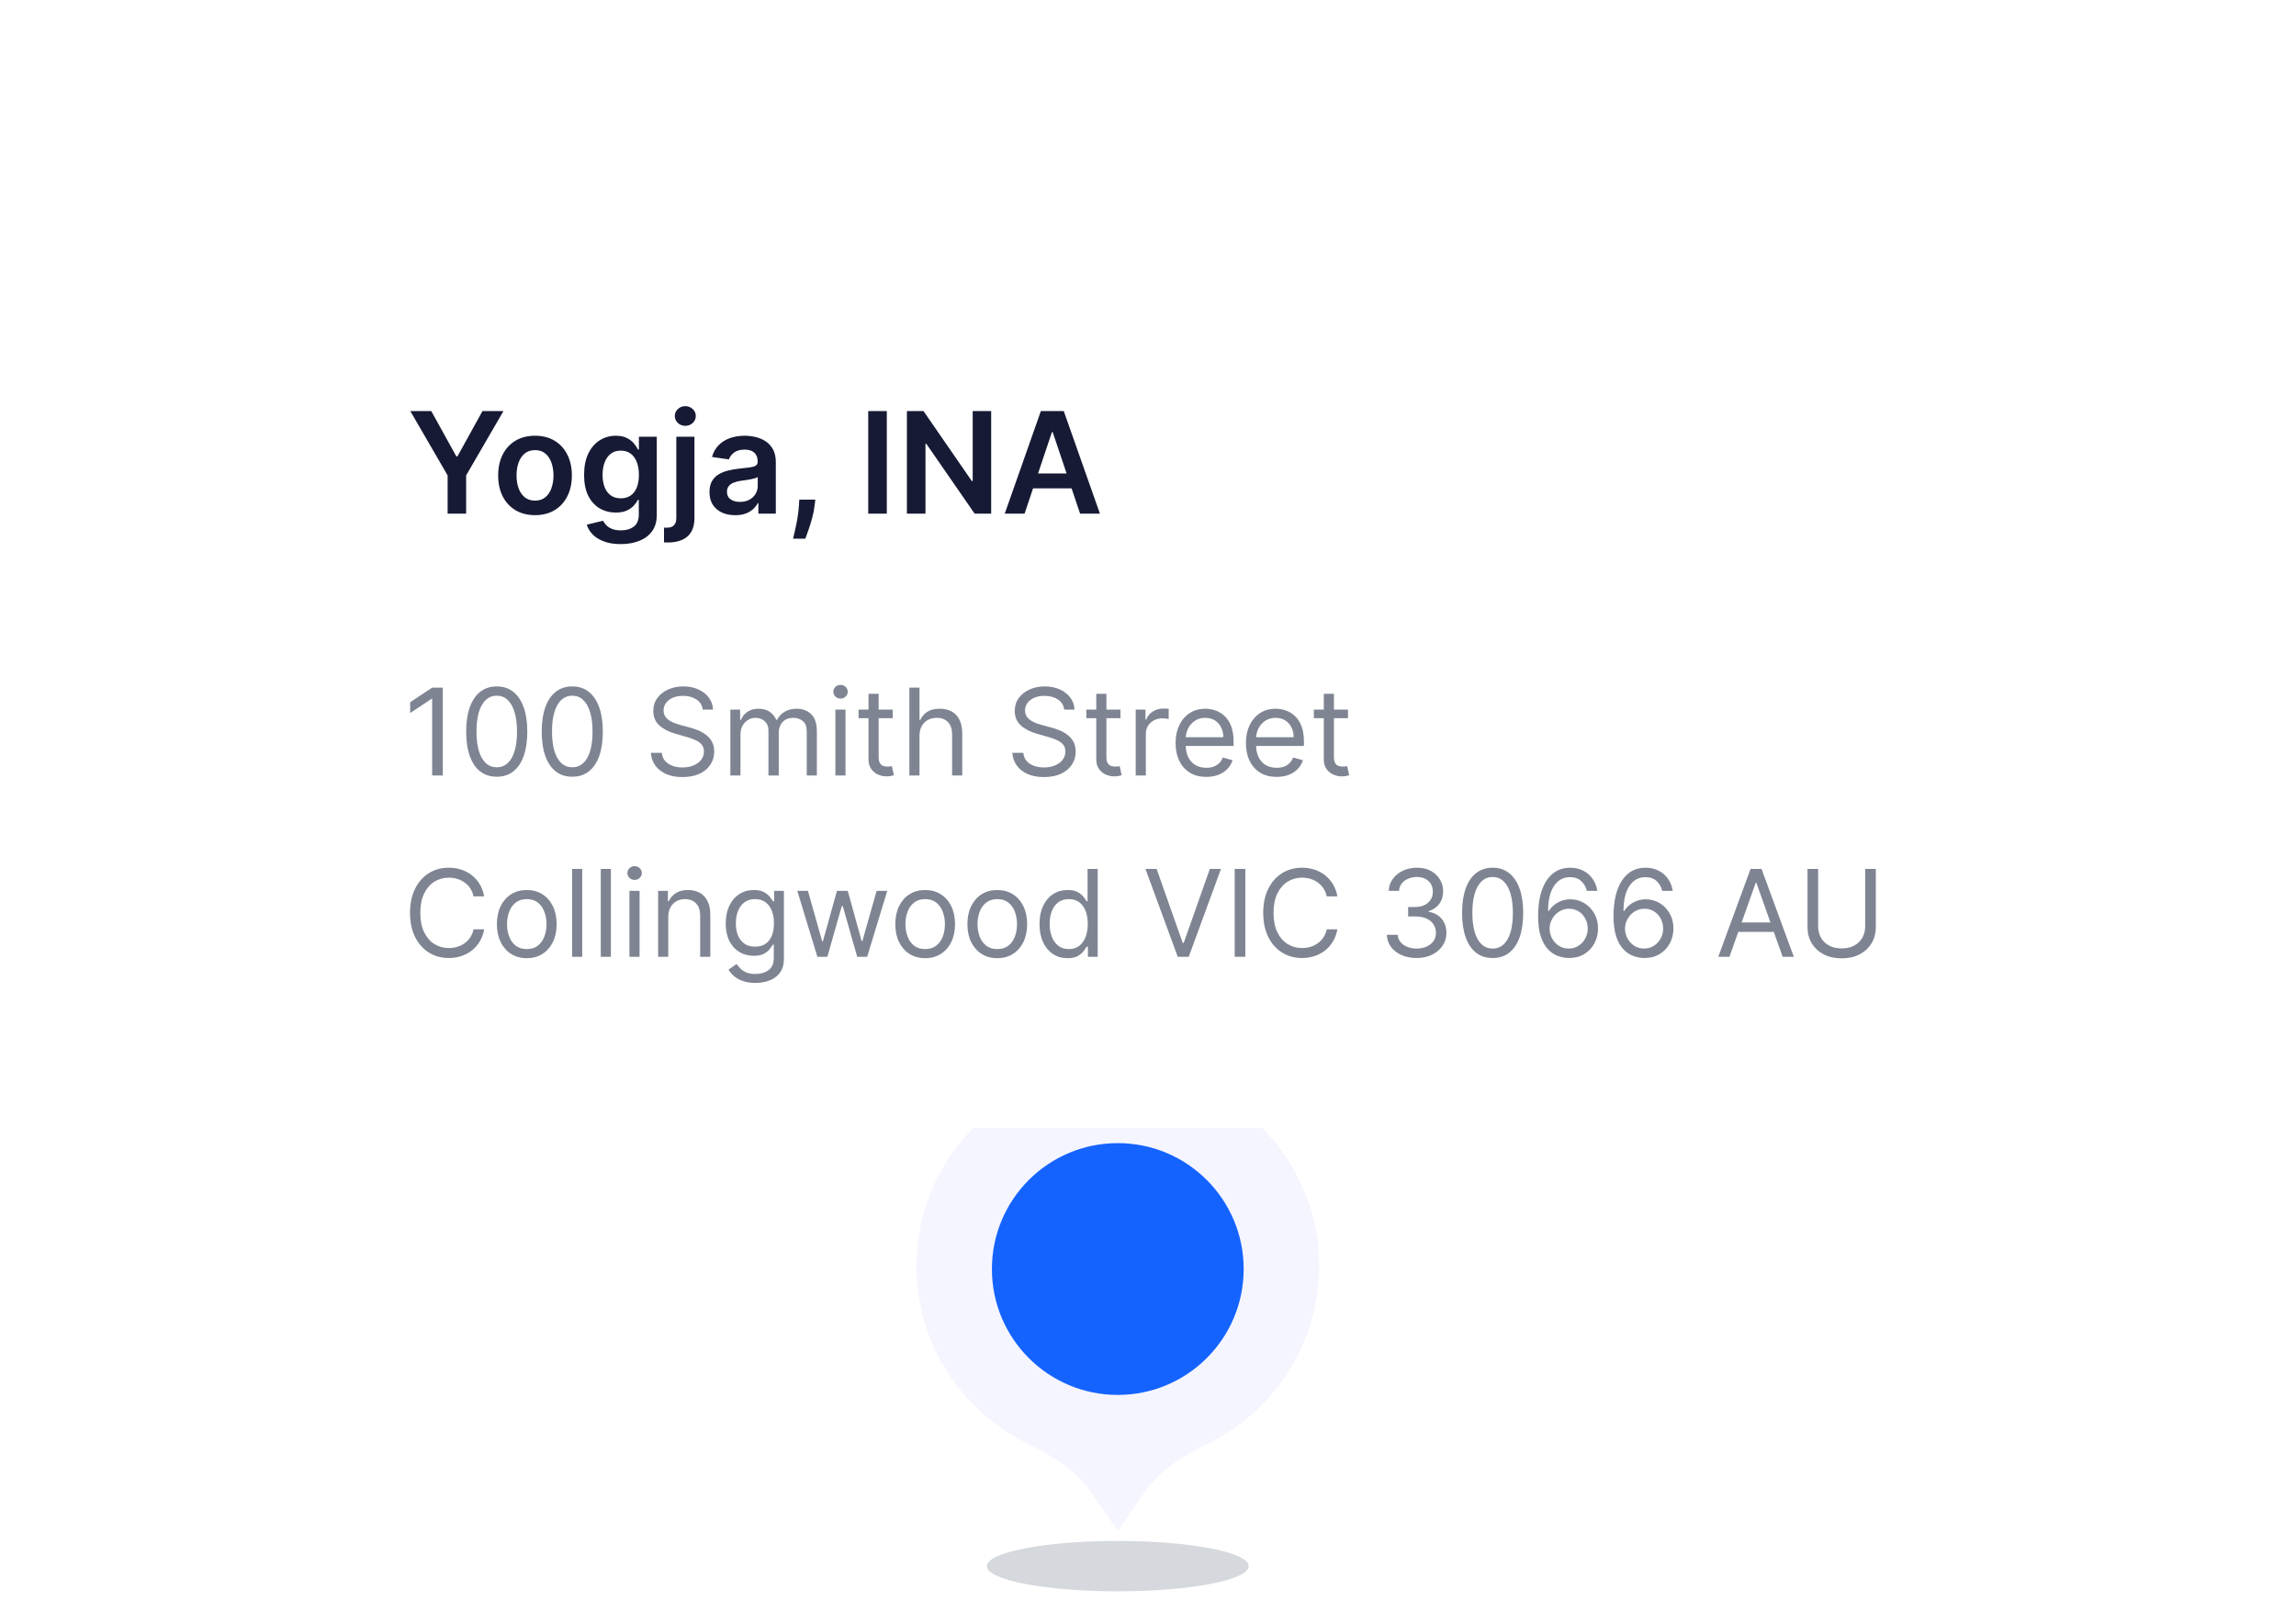 <svg width="228" height="159" viewBox="0 0 228 159" fill="none" xmlns="http://www.w3.org/2000/svg">
<ellipse cx="111" cy="155.5" rx="13" ry="2.5" fill="#2D3C52" fill-opacity="0.2"/>
<path d="M113.645 148.19C115.158 146.01 117.464 144.561 119.85 143.399C126.456 140.18 131 133.47 131 125.714C131 114.826 122.046 106 111 106C99.954 106 91 114.826 91 125.714C91 133.47 95.544 140.18 102.15 143.399C104.536 144.561 106.842 146.01 108.355 148.19L111 152L113.645 148.19Z" fill="#F5F5FF"/>
<circle cx="111" cy="126" r="12.5" fill="#1463FF"/>
<g filter="url(#filter0_d_2245_266)">
<rect x="24" y="8" width="180" height="88" rx="8" fill="white" shape-rendering="crispEdges"/>
<path d="M40.746 24.818H42.829L45.32 29.322H45.419L47.91 24.818H49.993L46.289 31.202V35H44.45V31.202L40.746 24.818ZM53.129 35.149C52.383 35.149 51.737 34.985 51.19 34.657C50.643 34.329 50.219 33.87 49.917 33.28C49.619 32.69 49.47 32.001 49.47 31.212C49.47 30.423 49.619 29.732 49.917 29.139C50.219 28.545 50.643 28.084 51.19 27.756C51.737 27.428 52.383 27.264 53.129 27.264C53.874 27.264 54.521 27.428 55.068 27.756C55.614 28.084 56.037 28.545 56.335 29.139C56.637 29.732 56.788 30.423 56.788 31.212C56.788 32.001 56.637 32.69 56.335 33.28C56.037 33.87 55.614 34.329 55.068 34.657C54.521 34.985 53.874 35.149 53.129 35.149ZM53.139 33.707C53.543 33.707 53.881 33.596 54.153 33.374C54.425 33.149 54.627 32.847 54.759 32.469C54.895 32.092 54.963 31.671 54.963 31.207C54.963 30.739 54.895 30.317 54.759 29.939C54.627 29.558 54.425 29.255 54.153 29.029C53.881 28.804 53.543 28.691 53.139 28.691C52.724 28.691 52.38 28.804 52.105 29.029C51.833 29.255 51.629 29.558 51.493 29.939C51.361 30.317 51.294 30.739 51.294 31.207C51.294 31.671 51.361 32.092 51.493 32.469C51.629 32.847 51.833 33.149 52.105 33.374C52.38 33.596 52.724 33.707 53.139 33.707ZM61.636 38.023C60.99 38.023 60.435 37.935 59.971 37.759C59.507 37.587 59.134 37.355 58.852 37.063C58.571 36.772 58.375 36.448 58.266 36.094L59.886 35.701C59.959 35.85 60.065 35.998 60.205 36.144C60.344 36.293 60.531 36.415 60.766 36.511C61.005 36.611 61.305 36.66 61.666 36.66C62.177 36.66 62.599 36.536 62.934 36.288C63.269 36.042 63.436 35.638 63.436 35.075V33.628H63.347C63.254 33.813 63.118 34.004 62.939 34.2C62.763 34.395 62.53 34.559 62.238 34.692C61.95 34.824 61.587 34.891 61.149 34.891C60.562 34.891 60.031 34.753 59.553 34.478C59.079 34.2 58.702 33.785 58.42 33.235C58.141 32.682 58.002 31.989 58.002 31.157C58.002 30.318 58.141 29.611 58.42 29.034C58.702 28.454 59.081 28.015 59.558 27.717C60.035 27.415 60.568 27.264 61.154 27.264C61.602 27.264 61.969 27.34 62.258 27.493C62.55 27.642 62.782 27.823 62.954 28.035C63.126 28.244 63.257 28.441 63.347 28.626H63.446V27.364H65.221V35.124C65.221 35.777 65.065 36.318 64.754 36.745C64.442 37.173 64.016 37.492 63.476 37.705C62.936 37.917 62.322 38.023 61.636 38.023ZM61.651 33.479C62.032 33.479 62.357 33.386 62.626 33.2C62.894 33.015 63.098 32.748 63.237 32.4C63.376 32.052 63.446 31.634 63.446 31.147C63.446 30.666 63.376 30.245 63.237 29.884C63.101 29.523 62.899 29.243 62.631 29.044C62.365 28.842 62.039 28.741 61.651 28.741C61.25 28.741 60.916 28.845 60.647 29.054C60.379 29.263 60.176 29.549 60.041 29.914C59.905 30.275 59.837 30.686 59.837 31.147C59.837 31.614 59.905 32.024 60.041 32.375C60.18 32.723 60.383 32.995 60.652 33.19C60.924 33.383 61.257 33.479 61.651 33.479ZM67.161 27.364H68.961V35.438C68.961 35.988 68.856 36.442 68.647 36.8C68.439 37.158 68.137 37.425 67.743 37.6C67.348 37.776 66.869 37.864 66.306 37.864C66.24 37.864 66.178 37.862 66.122 37.859C66.066 37.859 66.004 37.857 65.938 37.854V36.387C65.988 36.39 66.032 36.392 66.072 36.392C66.112 36.395 66.153 36.397 66.197 36.397C66.541 36.397 66.788 36.312 66.937 36.144C67.087 35.978 67.161 35.734 67.161 35.413V27.364ZM68.056 26.28C67.768 26.28 67.521 26.185 67.315 25.996C67.113 25.804 67.012 25.574 67.012 25.305C67.012 25.034 67.113 24.803 67.315 24.614C67.521 24.422 67.768 24.326 68.056 24.326C68.341 24.326 68.585 24.422 68.787 24.614C68.992 24.803 69.095 25.034 69.095 25.305C69.095 25.574 68.992 25.804 68.787 25.996C68.585 26.185 68.341 26.28 68.056 26.28ZM73.009 35.154C72.525 35.154 72.089 35.068 71.701 34.896C71.317 34.72 71.012 34.461 70.787 34.12C70.564 33.779 70.454 33.358 70.454 32.857C70.454 32.426 70.533 32.07 70.692 31.788C70.851 31.507 71.068 31.281 71.343 31.112C71.618 30.943 71.928 30.816 72.273 30.729C72.621 30.64 72.981 30.575 73.352 30.535C73.799 30.489 74.162 30.448 74.441 30.411C74.719 30.371 74.921 30.312 75.047 30.232C75.177 30.149 75.241 30.022 75.241 29.849V29.82C75.241 29.445 75.13 29.155 74.908 28.95C74.686 28.744 74.366 28.641 73.948 28.641C73.508 28.641 73.158 28.738 72.9 28.93C72.644 29.122 72.472 29.349 72.382 29.611L70.702 29.372C70.835 28.908 71.053 28.52 71.358 28.209C71.663 27.894 72.036 27.659 72.477 27.503C72.918 27.344 73.405 27.264 73.939 27.264C74.306 27.264 74.673 27.307 75.037 27.393C75.402 27.48 75.735 27.622 76.037 27.821C76.338 28.017 76.58 28.283 76.762 28.621C76.948 28.959 77.041 29.382 77.041 29.889V35H75.311V33.951H75.251C75.142 34.163 74.988 34.362 74.789 34.548C74.593 34.73 74.346 34.877 74.048 34.99C73.753 35.099 73.407 35.154 73.009 35.154ZM73.476 33.832C73.838 33.832 74.151 33.76 74.416 33.618C74.681 33.472 74.885 33.28 75.027 33.041C75.173 32.803 75.246 32.542 75.246 32.261V31.361C75.19 31.407 75.094 31.45 74.958 31.49C74.825 31.53 74.676 31.565 74.51 31.595C74.345 31.624 74.18 31.651 74.018 31.674C73.856 31.697 73.715 31.717 73.596 31.734C73.327 31.77 73.087 31.83 72.875 31.913C72.662 31.995 72.495 32.111 72.373 32.261C72.25 32.407 72.189 32.595 72.189 32.827C72.189 33.159 72.309 33.409 72.552 33.578C72.793 33.747 73.102 33.832 73.476 33.832ZM80.963 33.608L80.899 34.155C80.852 34.572 80.769 34.997 80.65 35.428C80.534 35.862 80.412 36.261 80.282 36.626C80.153 36.99 80.049 37.277 79.969 37.486H78.756C78.802 37.284 78.865 37.008 78.945 36.66C79.028 36.312 79.107 35.921 79.184 35.487C79.26 35.053 79.311 34.612 79.338 34.165L79.373 33.608H80.963ZM88.062 24.818V35H86.217V24.818H88.062ZM98.426 24.818V35H96.785L91.988 28.065H91.903V35H90.059V24.818H91.71L96.502 31.759H96.592V24.818H98.426ZM101.743 35H99.775L103.359 24.818H105.636L109.226 35H107.257L104.537 26.906H104.458L101.743 35ZM101.808 31.008H107.177V32.489H101.808V31.008Z" fill="#161A34"/>
<path d="M43.972 52.273V61H42.915V53.381H42.864L40.733 54.795V53.722L42.915 52.273H43.972ZM49.328 61.119C48.686 61.119 48.139 60.945 47.688 60.595C47.236 60.243 46.891 59.733 46.652 59.065C46.413 58.395 46.294 57.585 46.294 56.636C46.294 55.693 46.413 54.888 46.652 54.22C46.894 53.55 47.24 53.038 47.692 52.686C48.146 52.331 48.692 52.153 49.328 52.153C49.965 52.153 50.508 52.331 50.96 52.686C51.415 53.038 51.761 53.55 52 54.22C52.242 54.888 52.362 55.693 52.362 56.636C52.362 57.585 52.243 58.395 52.004 59.065C51.766 59.733 51.42 60.243 50.969 60.595C50.517 60.945 49.97 61.119 49.328 61.119ZM49.328 60.182C49.965 60.182 50.459 59.875 50.811 59.261C51.163 58.648 51.34 57.773 51.34 56.636C51.34 55.881 51.258 55.237 51.097 54.706C50.938 54.175 50.707 53.77 50.406 53.492C50.108 53.213 49.749 53.074 49.328 53.074C48.697 53.074 48.205 53.385 47.849 54.007C47.494 54.626 47.317 55.503 47.317 56.636C47.317 57.392 47.396 58.034 47.555 58.562C47.715 59.091 47.943 59.493 48.242 59.769C48.543 60.044 48.905 60.182 49.328 60.182ZM56.828 61.119C56.186 61.119 55.639 60.945 55.188 60.595C54.736 60.243 54.391 59.733 54.152 59.065C53.913 58.395 53.794 57.585 53.794 56.636C53.794 55.693 53.913 54.888 54.152 54.22C54.394 53.55 54.74 53.038 55.192 52.686C55.646 52.331 56.192 52.153 56.828 52.153C57.465 52.153 58.008 52.331 58.46 52.686C58.915 53.038 59.261 53.55 59.5 54.22C59.742 54.888 59.862 55.693 59.862 56.636C59.862 57.585 59.743 58.395 59.504 59.065C59.266 59.733 58.92 60.243 58.469 60.595C58.017 60.945 57.47 61.119 56.828 61.119ZM56.828 60.182C57.465 60.182 57.959 59.875 58.311 59.261C58.663 58.648 58.84 57.773 58.84 56.636C58.84 55.881 58.758 55.237 58.597 54.706C58.438 54.175 58.207 53.77 57.906 53.492C57.608 53.213 57.249 53.074 56.828 53.074C56.197 53.074 55.705 53.385 55.349 54.007C54.994 54.626 54.817 55.503 54.817 56.636C54.817 57.392 54.896 58.034 55.055 58.562C55.215 59.091 55.443 59.493 55.742 59.769C56.043 60.044 56.405 60.182 56.828 60.182ZM69.783 54.455C69.731 54.023 69.524 53.688 69.16 53.449C68.797 53.21 68.351 53.091 67.822 53.091C67.436 53.091 67.098 53.153 66.808 53.278C66.521 53.403 66.297 53.575 66.135 53.794C65.976 54.013 65.896 54.261 65.896 54.54C65.896 54.773 65.952 54.973 66.062 55.141C66.176 55.305 66.321 55.443 66.497 55.554C66.673 55.662 66.858 55.751 67.051 55.822C67.244 55.891 67.422 55.946 67.584 55.989L68.47 56.227C68.697 56.287 68.95 56.369 69.229 56.474C69.51 56.58 69.778 56.723 70.034 56.905C70.293 57.084 70.506 57.314 70.673 57.595C70.841 57.876 70.925 58.222 70.925 58.631C70.925 59.102 70.801 59.528 70.554 59.909C70.31 60.29 69.952 60.592 69.48 60.817C69.011 61.041 68.442 61.153 67.771 61.153C67.146 61.153 66.605 61.053 66.148 60.851C65.693 60.649 65.335 60.368 65.074 60.007C64.815 59.646 64.669 59.227 64.635 58.75H65.726C65.754 59.08 65.865 59.352 66.058 59.568C66.254 59.781 66.501 59.94 66.8 60.045C67.101 60.148 67.425 60.199 67.771 60.199C68.175 60.199 68.537 60.133 68.858 60.003C69.179 59.869 69.433 59.685 69.621 59.449C69.808 59.21 69.902 58.932 69.902 58.614C69.902 58.324 69.821 58.088 69.659 57.906C69.497 57.724 69.284 57.577 69.02 57.463C68.756 57.349 68.47 57.25 68.163 57.165L67.09 56.858C66.408 56.662 65.868 56.382 65.47 56.019C65.072 55.655 64.874 55.179 64.874 54.591C64.874 54.102 65.006 53.676 65.27 53.312C65.537 52.946 65.895 52.662 66.344 52.46C66.796 52.256 67.3 52.153 67.856 52.153C68.419 52.153 68.919 52.254 69.356 52.456C69.794 52.655 70.141 52.928 70.396 53.274C70.655 53.621 70.791 54.014 70.805 54.455H69.783ZM72.526 61V54.455H73.498V55.477H73.583C73.719 55.128 73.939 54.856 74.243 54.663C74.547 54.467 74.912 54.369 75.338 54.369C75.77 54.369 76.13 54.467 76.416 54.663C76.706 54.856 76.932 55.128 77.094 55.477H77.162C77.33 55.139 77.581 54.871 77.916 54.672C78.252 54.47 78.654 54.369 79.123 54.369C79.708 54.369 80.186 54.553 80.559 54.919C80.931 55.283 81.117 55.849 81.117 56.619V61H80.111V56.619C80.111 56.136 79.979 55.791 79.715 55.584C79.451 55.376 79.14 55.273 78.782 55.273C78.321 55.273 77.965 55.412 77.712 55.69C77.459 55.966 77.333 56.315 77.333 56.739V61H76.31V56.517C76.31 56.145 76.189 55.845 75.948 55.618C75.706 55.388 75.395 55.273 75.015 55.273C74.753 55.273 74.509 55.342 74.282 55.481C74.057 55.621 73.875 55.814 73.736 56.061C73.6 56.305 73.532 56.588 73.532 56.909V61H72.526ZM82.956 61V54.455H83.961V61H82.956ZM83.467 53.364C83.271 53.364 83.102 53.297 82.96 53.163C82.821 53.03 82.751 52.869 82.751 52.682C82.751 52.494 82.821 52.334 82.96 52.2C83.102 52.067 83.271 52 83.467 52C83.663 52 83.831 52.067 83.97 52.2C84.112 52.334 84.183 52.494 84.183 52.682C84.183 52.869 84.112 53.03 83.97 53.163C83.831 53.297 83.663 53.364 83.467 53.364ZM88.65 54.455V55.307H85.258V54.455H88.65ZM86.246 52.886H87.252V59.125C87.252 59.409 87.293 59.622 87.376 59.764C87.461 59.903 87.569 59.997 87.7 60.045C87.833 60.091 87.974 60.114 88.121 60.114C88.232 60.114 88.323 60.108 88.394 60.097C88.465 60.082 88.522 60.071 88.565 60.062L88.769 60.966C88.701 60.992 88.606 61.017 88.484 61.043C88.362 61.071 88.207 61.085 88.019 61.085C87.735 61.085 87.457 61.024 87.184 60.902C86.914 60.78 86.69 60.594 86.511 60.344C86.335 60.094 86.246 59.778 86.246 59.398V52.886ZM91.309 57.062V61H90.303V52.273H91.309V55.477H91.394C91.548 55.139 91.778 54.871 92.085 54.672C92.394 54.47 92.806 54.369 93.32 54.369C93.766 54.369 94.157 54.459 94.492 54.638C94.827 54.814 95.087 55.085 95.272 55.452C95.46 55.815 95.553 56.278 95.553 56.841V61H94.548V56.909C94.548 56.389 94.413 55.987 94.143 55.703C93.876 55.416 93.505 55.273 93.031 55.273C92.701 55.273 92.406 55.342 92.144 55.481C91.886 55.621 91.681 55.824 91.531 56.091C91.383 56.358 91.309 56.682 91.309 57.062ZM105.677 54.455C105.626 54.023 105.419 53.688 105.055 53.449C104.691 53.21 104.245 53.091 103.717 53.091C103.331 53.091 102.993 53.153 102.703 53.278C102.416 53.403 102.191 53.575 102.029 53.794C101.87 54.013 101.791 54.261 101.791 54.54C101.791 54.773 101.846 54.973 101.957 55.141C102.071 55.305 102.216 55.443 102.392 55.554C102.568 55.662 102.752 55.751 102.946 55.822C103.139 55.891 103.316 55.946 103.478 55.989L104.365 56.227C104.592 56.287 104.845 56.369 105.123 56.474C105.404 56.58 105.673 56.723 105.929 56.905C106.187 57.084 106.4 57.314 106.568 57.595C106.735 57.876 106.819 58.222 106.819 58.631C106.819 59.102 106.696 59.528 106.449 59.909C106.204 60.29 105.846 60.592 105.375 60.817C104.906 61.041 104.336 61.153 103.666 61.153C103.041 61.153 102.5 61.053 102.042 60.851C101.588 60.649 101.23 60.368 100.968 60.007C100.71 59.646 100.564 59.227 100.529 58.75H101.62C101.649 59.08 101.76 59.352 101.953 59.568C102.149 59.781 102.396 59.94 102.694 60.045C102.995 60.148 103.319 60.199 103.666 60.199C104.069 60.199 104.431 60.133 104.752 60.003C105.074 59.869 105.328 59.685 105.515 59.449C105.703 59.21 105.797 58.932 105.797 58.614C105.797 58.324 105.716 58.088 105.554 57.906C105.392 57.724 105.179 57.577 104.914 57.463C104.65 57.349 104.365 57.25 104.058 57.165L102.984 56.858C102.302 56.662 101.762 56.382 101.365 56.019C100.967 55.655 100.768 55.179 100.768 54.591C100.768 54.102 100.9 53.676 101.164 53.312C101.431 52.946 101.789 52.662 102.238 52.46C102.69 52.256 103.194 52.153 103.751 52.153C104.314 52.153 104.814 52.254 105.251 52.456C105.689 52.655 106.035 52.928 106.291 53.274C106.549 53.621 106.686 54.014 106.7 54.455H105.677ZM111.267 54.455V55.307H107.875V54.455H111.267ZM108.864 52.886H109.869V59.125C109.869 59.409 109.911 59.622 109.993 59.764C110.078 59.903 110.186 59.997 110.317 60.045C110.45 60.091 110.591 60.114 110.739 60.114C110.849 60.114 110.94 60.108 111.011 60.097C111.082 60.082 111.139 60.071 111.182 60.062L111.386 60.966C111.318 60.992 111.223 61.017 111.101 61.043C110.979 61.071 110.824 61.085 110.636 61.085C110.352 61.085 110.074 61.024 109.801 60.902C109.531 60.78 109.307 60.594 109.128 60.344C108.952 60.094 108.864 59.778 108.864 59.398V52.886ZM112.78 61V54.455H113.751V55.443H113.82C113.939 55.119 114.155 54.856 114.467 54.655C114.78 54.453 115.132 54.352 115.524 54.352C115.598 54.352 115.69 54.354 115.801 54.356C115.912 54.359 115.996 54.364 116.053 54.369V55.392C116.018 55.383 115.94 55.371 115.818 55.354C115.699 55.334 115.572 55.324 115.439 55.324C115.121 55.324 114.837 55.391 114.587 55.524C114.339 55.655 114.143 55.837 113.999 56.07C113.857 56.3 113.786 56.562 113.786 56.858V61H112.78ZM119.79 61.136C119.159 61.136 118.615 60.997 118.158 60.719C117.703 60.438 117.352 60.045 117.105 59.543C116.861 59.037 116.739 58.449 116.739 57.778C116.739 57.108 116.861 56.517 117.105 56.006C117.352 55.492 117.696 55.091 118.136 54.804C118.58 54.514 119.097 54.369 119.688 54.369C120.028 54.369 120.365 54.426 120.697 54.54C121.03 54.653 121.332 54.838 121.605 55.094C121.878 55.347 122.095 55.682 122.257 56.099C122.419 56.517 122.5 57.031 122.5 57.642V58.068H117.455V57.199H121.477C121.477 56.83 121.403 56.5 121.256 56.21C121.111 55.92 120.903 55.692 120.634 55.524C120.366 55.356 120.051 55.273 119.688 55.273C119.287 55.273 118.94 55.372 118.648 55.571C118.358 55.767 118.135 56.023 117.979 56.338C117.822 56.653 117.744 56.992 117.744 57.352V57.932C117.744 58.426 117.83 58.845 118 59.189C118.173 59.53 118.413 59.79 118.72 59.969C119.027 60.145 119.384 60.233 119.79 60.233C120.054 60.233 120.293 60.196 120.506 60.122C120.722 60.045 120.908 59.932 121.064 59.781C121.22 59.628 121.341 59.438 121.426 59.21L122.398 59.483C122.295 59.812 122.124 60.102 121.882 60.352C121.641 60.599 121.342 60.793 120.987 60.932C120.632 61.068 120.233 61.136 119.79 61.136ZM126.774 61.136C126.143 61.136 125.599 60.997 125.142 60.719C124.688 60.438 124.337 60.045 124.089 59.543C123.845 59.037 123.723 58.449 123.723 57.778C123.723 57.108 123.845 56.517 124.089 56.006C124.337 55.492 124.68 55.091 125.121 54.804C125.564 54.514 126.081 54.369 126.672 54.369C127.013 54.369 127.349 54.426 127.682 54.54C128.014 54.653 128.317 54.838 128.589 55.094C128.862 55.347 129.08 55.682 129.241 56.099C129.403 56.517 129.484 57.031 129.484 57.642V58.068H124.439V57.199H128.462C128.462 56.83 128.388 56.5 128.24 56.21C128.095 55.92 127.888 55.692 127.618 55.524C127.351 55.356 127.036 55.273 126.672 55.273C126.271 55.273 125.925 55.372 125.632 55.571C125.342 55.767 125.119 56.023 124.963 56.338C124.807 56.653 124.729 56.992 124.729 57.352V57.932C124.729 58.426 124.814 58.845 124.984 59.189C125.158 59.53 125.398 59.79 125.705 59.969C126.011 60.145 126.368 60.233 126.774 60.233C127.038 60.233 127.277 60.196 127.49 60.122C127.706 60.045 127.892 59.932 128.048 59.781C128.205 59.628 128.325 59.438 128.411 59.21L129.382 59.483C129.28 59.812 129.108 60.102 128.866 60.352C128.625 60.599 128.327 60.793 127.972 60.932C127.616 61.068 127.217 61.136 126.774 61.136ZM133.861 54.455V55.307H130.469V54.455H133.861ZM131.457 52.886H132.463V59.125C132.463 59.409 132.504 59.622 132.587 59.764C132.672 59.903 132.78 59.997 132.911 60.045C133.044 60.091 133.185 60.114 133.332 60.114C133.443 60.114 133.534 60.108 133.605 60.097C133.676 60.082 133.733 60.071 133.776 60.062L133.98 60.966C133.912 60.992 133.817 61.017 133.695 61.043C133.572 61.071 133.418 61.085 133.23 61.085C132.946 61.085 132.668 61.024 132.395 60.902C132.125 60.78 131.901 60.594 131.722 60.344C131.545 60.094 131.457 59.778 131.457 59.398V52.886ZM48.08 73H47.023C46.96 72.696 46.851 72.429 46.695 72.199C46.541 71.969 46.354 71.776 46.132 71.619C45.913 71.46 45.67 71.341 45.403 71.261C45.136 71.182 44.858 71.142 44.568 71.142C44.04 71.142 43.561 71.276 43.132 71.543C42.706 71.81 42.367 72.203 42.114 72.723C41.864 73.243 41.739 73.881 41.739 74.636C41.739 75.392 41.864 76.03 42.114 76.55C42.367 77.07 42.706 77.463 43.132 77.73C43.561 77.997 44.04 78.131 44.568 78.131C44.858 78.131 45.136 78.091 45.403 78.011C45.67 77.932 45.913 77.814 46.132 77.658C46.354 77.499 46.541 77.304 46.695 77.074C46.851 76.841 46.96 76.574 47.023 76.273H48.08C48 76.719 47.855 77.118 47.645 77.47C47.435 77.822 47.173 78.122 46.861 78.369C46.548 78.614 46.197 78.8 45.808 78.928C45.422 79.055 45.008 79.119 44.568 79.119C43.824 79.119 43.162 78.938 42.582 78.574C42.003 78.21 41.547 77.693 41.215 77.023C40.882 76.352 40.716 75.557 40.716 74.636C40.716 73.716 40.882 72.921 41.215 72.25C41.547 71.579 42.003 71.062 42.582 70.699C43.162 70.335 43.824 70.153 44.568 70.153C45.008 70.153 45.422 70.217 45.808 70.345C46.197 70.473 46.548 70.66 46.861 70.908C47.173 71.152 47.435 71.45 47.645 71.803C47.855 72.152 48 72.551 48.08 73ZM52.31 79.136C51.719 79.136 51.201 78.996 50.755 78.715C50.311 78.433 49.965 78.04 49.715 77.534C49.468 77.028 49.344 76.438 49.344 75.761C49.344 75.079 49.468 74.484 49.715 73.976C49.965 73.467 50.311 73.072 50.755 72.791C51.201 72.51 51.719 72.369 52.31 72.369C52.901 72.369 53.418 72.51 53.861 72.791C54.307 73.072 54.654 73.467 54.901 73.976C55.151 74.484 55.276 75.079 55.276 75.761C55.276 76.438 55.151 77.028 54.901 77.534C54.654 78.04 54.307 78.433 53.861 78.715C53.418 78.996 52.901 79.136 52.31 79.136ZM52.31 78.233C52.759 78.233 53.128 78.118 53.418 77.888C53.708 77.658 53.922 77.355 54.061 76.98C54.201 76.605 54.27 76.199 54.27 75.761C54.27 75.324 54.201 74.916 54.061 74.538C53.922 74.16 53.708 73.855 53.418 73.622C53.128 73.389 52.759 73.273 52.31 73.273C51.861 73.273 51.492 73.389 51.202 73.622C50.912 73.855 50.698 74.16 50.559 74.538C50.419 74.916 50.35 75.324 50.35 75.761C50.35 76.199 50.419 76.605 50.559 76.98C50.698 77.355 50.912 77.658 51.202 77.888C51.492 78.118 51.861 78.233 52.31 78.233ZM57.817 70.273V79H56.811V70.273H57.817ZM60.664 70.273V79H59.659V70.273H60.664ZM62.506 79V72.454H63.512V79H62.506ZM63.018 71.364C62.822 71.364 62.653 71.297 62.511 71.163C62.371 71.03 62.302 70.869 62.302 70.682C62.302 70.494 62.371 70.334 62.511 70.2C62.653 70.067 62.822 70 63.018 70C63.214 70 63.381 70.067 63.521 70.2C63.663 70.334 63.734 70.494 63.734 70.682C63.734 70.869 63.663 71.03 63.521 71.163C63.381 71.297 63.214 71.364 63.018 71.364ZM66.36 75.062V79H65.354V72.454H66.326V73.477H66.411C66.564 73.145 66.797 72.878 67.11 72.676C67.422 72.472 67.826 72.369 68.32 72.369C68.763 72.369 69.151 72.46 69.483 72.642C69.816 72.821 70.074 73.094 70.259 73.46C70.444 73.824 70.536 74.284 70.536 74.841V79H69.53V74.909C69.53 74.395 69.397 73.994 69.13 73.707C68.863 73.418 68.496 73.273 68.03 73.273C67.709 73.273 67.422 73.342 67.169 73.481C66.919 73.621 66.722 73.824 66.577 74.091C66.432 74.358 66.36 74.682 66.36 75.062ZM75.016 81.591C74.53 81.591 74.112 81.528 73.763 81.403C73.413 81.281 73.122 81.119 72.889 80.918C72.659 80.719 72.476 80.506 72.34 80.278L73.141 79.716C73.231 79.835 73.347 79.972 73.486 80.125C73.625 80.281 73.815 80.416 74.057 80.53C74.301 80.646 74.621 80.704 75.016 80.704C75.544 80.704 75.98 80.577 76.324 80.321C76.668 80.065 76.84 79.665 76.84 79.119V77.79H76.754C76.68 77.909 76.575 78.057 76.439 78.233C76.305 78.406 76.112 78.561 75.859 78.697C75.609 78.831 75.271 78.898 74.845 78.898C74.317 78.898 73.842 78.773 73.422 78.523C73.004 78.273 72.673 77.909 72.429 77.432C72.188 76.954 72.067 76.375 72.067 75.693C72.067 75.023 72.185 74.439 72.421 73.942C72.656 73.442 72.984 73.055 73.405 72.783C73.825 72.507 74.311 72.369 74.862 72.369C75.288 72.369 75.626 72.44 75.876 72.582C76.129 72.722 76.322 72.881 76.456 73.06C76.592 73.236 76.697 73.381 76.771 73.494H76.874V72.454H77.845V79.188C77.845 79.75 77.717 80.207 77.462 80.56C77.209 80.915 76.868 81.175 76.439 81.34C76.013 81.507 75.538 81.591 75.016 81.591ZM74.981 77.994C75.385 77.994 75.726 77.902 76.004 77.717C76.283 77.533 76.494 77.267 76.639 76.921C76.784 76.574 76.856 76.159 76.856 75.676C76.856 75.204 76.785 74.788 76.644 74.428C76.501 74.067 76.291 73.784 76.013 73.579C75.734 73.375 75.391 73.273 74.981 73.273C74.555 73.273 74.2 73.381 73.916 73.597C73.635 73.812 73.423 74.102 73.281 74.466C73.142 74.829 73.072 75.233 73.072 75.676C73.072 76.131 73.144 76.533 73.285 76.882C73.43 77.229 73.644 77.501 73.925 77.7C74.209 77.896 74.561 77.994 74.981 77.994ZM81.169 79L79.175 72.454H80.231L81.646 77.466H81.715L83.112 72.454H84.186L85.567 77.449H85.635L87.05 72.454H88.106L86.112 79H85.124L83.692 73.972H83.59L82.158 79H81.169ZM91.873 79.136C91.282 79.136 90.763 78.996 90.317 78.715C89.874 78.433 89.527 78.04 89.277 77.534C89.03 77.028 88.907 76.438 88.907 75.761C88.907 75.079 89.03 74.484 89.277 73.976C89.527 73.467 89.874 73.072 90.317 72.791C90.763 72.51 91.282 72.369 91.873 72.369C92.463 72.369 92.981 72.51 93.424 72.791C93.87 73.072 94.216 73.467 94.463 73.976C94.713 74.484 94.838 75.079 94.838 75.761C94.838 76.438 94.713 77.028 94.463 77.534C94.216 78.04 93.87 78.433 93.424 78.715C92.981 78.996 92.463 79.136 91.873 79.136ZM91.873 78.233C92.321 78.233 92.691 78.118 92.981 77.888C93.27 77.658 93.485 77.355 93.624 76.98C93.763 76.605 93.833 76.199 93.833 75.761C93.833 75.324 93.763 74.916 93.624 74.538C93.485 74.16 93.27 73.855 92.981 73.622C92.691 73.389 92.321 73.273 91.873 73.273C91.424 73.273 91.054 73.389 90.765 73.622C90.475 73.855 90.26 74.16 90.121 74.538C89.982 74.916 89.912 75.324 89.912 75.761C89.912 76.199 89.982 76.605 90.121 76.98C90.26 77.355 90.475 77.658 90.765 77.888C91.054 78.118 91.424 78.233 91.873 78.233ZM99.033 79.136C98.442 79.136 97.923 78.996 97.477 78.715C97.034 78.433 96.688 78.04 96.438 77.534C96.19 77.028 96.067 76.438 96.067 75.761C96.067 75.079 96.19 74.484 96.438 73.976C96.688 73.467 97.034 73.072 97.477 72.791C97.923 72.51 98.442 72.369 99.033 72.369C99.624 72.369 100.141 72.51 100.584 72.791C101.03 73.072 101.376 73.467 101.624 73.976C101.874 74.484 101.999 75.079 101.999 75.761C101.999 76.438 101.874 77.028 101.624 77.534C101.376 78.04 101.03 78.433 100.584 78.715C100.141 78.996 99.624 79.136 99.033 79.136ZM99.033 78.233C99.481 78.233 99.851 78.118 100.141 77.888C100.43 77.658 100.645 77.355 100.784 76.98C100.923 76.605 100.993 76.199 100.993 75.761C100.993 75.324 100.923 74.916 100.784 74.538C100.645 74.16 100.43 73.855 100.141 73.622C99.851 73.389 99.481 73.273 99.033 73.273C98.584 73.273 98.215 73.389 97.925 73.622C97.635 73.855 97.421 74.16 97.281 74.538C97.142 74.916 97.072 75.324 97.072 75.761C97.072 76.199 97.142 76.605 97.281 76.98C97.421 77.355 97.635 77.658 97.925 77.888C98.215 78.118 98.584 78.233 99.033 78.233ZM106.005 79.136C105.46 79.136 104.978 78.999 104.561 78.723C104.143 78.445 103.816 78.053 103.581 77.547C103.345 77.038 103.227 76.438 103.227 75.744C103.227 75.057 103.345 74.46 103.581 73.954C103.816 73.449 104.145 73.058 104.565 72.783C104.985 72.507 105.471 72.369 106.022 72.369C106.449 72.369 106.785 72.44 107.032 72.582C107.282 72.722 107.473 72.881 107.603 73.06C107.737 73.236 107.841 73.381 107.914 73.494H108V70.273H109.005V79H108.034V77.994H107.914C107.841 78.114 107.735 78.264 107.599 78.446C107.463 78.625 107.268 78.785 107.015 78.928C106.762 79.067 106.426 79.136 106.005 79.136ZM106.142 78.233C106.545 78.233 106.886 78.128 107.164 77.918C107.443 77.704 107.654 77.41 107.799 77.035C107.944 76.658 108.017 76.222 108.017 75.727C108.017 75.239 107.946 74.811 107.804 74.445C107.662 74.075 107.451 73.788 107.173 73.584C106.895 73.376 106.551 73.273 106.142 73.273C105.716 73.273 105.36 73.382 105.076 73.601C104.795 73.817 104.583 74.111 104.441 74.483C104.302 74.852 104.233 75.267 104.233 75.727C104.233 76.193 104.304 76.617 104.446 76.997C104.591 77.375 104.804 77.676 105.085 77.901C105.369 78.122 105.721 78.233 106.142 78.233ZM114.856 70.273L117.447 77.619H117.549L120.14 70.273H121.248L118.044 79H116.953L113.748 70.273H114.856ZM123.664 70.273V79H122.608V70.273H123.664ZM132.806 73H131.749C131.687 72.696 131.577 72.429 131.421 72.199C131.268 71.969 131.08 71.776 130.859 71.619C130.64 71.46 130.397 71.341 130.13 71.261C129.863 71.182 129.585 71.142 129.295 71.142C128.766 71.142 128.288 71.276 127.859 71.543C127.433 71.81 127.093 72.203 126.84 72.723C126.59 73.243 126.465 73.881 126.465 74.636C126.465 75.392 126.59 76.03 126.84 76.55C127.093 77.07 127.433 77.463 127.859 77.73C128.288 77.997 128.766 78.131 129.295 78.131C129.585 78.131 129.863 78.091 130.13 78.011C130.397 77.932 130.64 77.814 130.859 77.658C131.08 77.499 131.268 77.304 131.421 77.074C131.577 76.841 131.687 76.574 131.749 76.273H132.806C132.727 76.719 132.582 77.118 132.371 77.47C132.161 77.822 131.9 78.122 131.587 78.369C131.275 78.614 130.924 78.8 130.535 78.928C130.148 79.055 129.735 79.119 129.295 79.119C128.55 79.119 127.888 78.938 127.309 78.574C126.729 78.21 126.273 77.693 125.941 77.023C125.609 76.352 125.442 75.557 125.442 74.636C125.442 73.716 125.609 72.921 125.941 72.25C126.273 71.579 126.729 71.062 127.309 70.699C127.888 70.335 128.55 70.153 129.295 70.153C129.735 70.153 130.148 70.217 130.535 70.345C130.924 70.473 131.275 70.66 131.587 70.908C131.9 71.152 132.161 71.45 132.371 71.803C132.582 72.152 132.727 72.551 132.806 73ZM140.684 79.119C140.122 79.119 139.62 79.023 139.18 78.829C138.743 78.636 138.395 78.368 138.136 78.024C137.88 77.678 137.741 77.276 137.718 76.818H138.792C138.815 77.099 138.912 77.342 139.082 77.547C139.252 77.749 139.475 77.905 139.751 78.016C140.027 78.126 140.332 78.182 140.667 78.182C141.042 78.182 141.375 78.117 141.664 77.986C141.954 77.855 142.181 77.673 142.346 77.44C142.511 77.207 142.593 76.938 142.593 76.631C142.593 76.31 142.514 76.027 142.355 75.783C142.196 75.535 141.963 75.342 141.656 75.203C141.349 75.064 140.974 74.994 140.531 74.994H139.832V74.057H140.531C140.877 74.057 141.181 73.994 141.443 73.869C141.707 73.744 141.913 73.568 142.061 73.341C142.211 73.114 142.287 72.847 142.287 72.54C142.287 72.244 142.221 71.987 142.091 71.769C141.96 71.55 141.775 71.379 141.537 71.257C141.301 71.135 141.022 71.074 140.701 71.074C140.4 71.074 140.116 71.129 139.849 71.24C139.585 71.348 139.369 71.506 139.201 71.713C139.034 71.918 138.943 72.165 138.929 72.454H137.906C137.923 71.997 138.061 71.597 138.319 71.253C138.578 70.906 138.916 70.636 139.333 70.443C139.754 70.25 140.216 70.153 140.718 70.153C141.258 70.153 141.721 70.263 142.108 70.481C142.494 70.697 142.791 70.983 142.998 71.338C143.206 71.693 143.309 72.077 143.309 72.489C143.309 72.98 143.18 73.399 142.922 73.746C142.666 74.092 142.318 74.332 141.877 74.466V74.534C142.429 74.625 142.859 74.859 143.169 75.237C143.478 75.612 143.633 76.077 143.633 76.631C143.633 77.105 143.504 77.531 143.245 77.909C142.99 78.284 142.64 78.579 142.197 78.796C141.754 79.011 141.25 79.119 140.684 79.119ZM148.223 79.119C147.581 79.119 147.034 78.945 146.582 78.595C146.13 78.243 145.785 77.733 145.547 77.065C145.308 76.395 145.189 75.585 145.189 74.636C145.189 73.693 145.308 72.888 145.547 72.22C145.788 71.55 146.135 71.038 146.586 70.686C147.041 70.331 147.586 70.153 148.223 70.153C148.859 70.153 149.403 70.331 149.855 70.686C150.309 71.038 150.656 71.55 150.895 72.22C151.136 72.888 151.257 73.693 151.257 74.636C151.257 75.585 151.137 76.395 150.899 77.065C150.66 77.733 150.315 78.243 149.863 78.595C149.412 78.945 148.865 79.119 148.223 79.119ZM148.223 78.182C148.859 78.182 149.353 77.875 149.706 77.261C150.058 76.648 150.234 75.773 150.234 74.636C150.234 73.881 150.153 73.237 149.991 72.706C149.832 72.175 149.602 71.77 149.301 71.492C149.002 71.213 148.643 71.074 148.223 71.074C147.592 71.074 147.099 71.385 146.744 72.007C146.389 72.626 146.211 73.503 146.211 74.636C146.211 75.392 146.291 76.034 146.45 76.562C146.609 77.091 146.838 77.493 147.136 77.769C147.437 78.044 147.799 78.182 148.223 78.182ZM155.774 79.119C155.416 79.114 155.058 79.046 154.7 78.915C154.342 78.784 154.015 78.564 153.72 78.254C153.424 77.942 153.187 77.52 153.008 76.989C152.829 76.454 152.74 75.784 152.74 74.977C152.74 74.204 152.812 73.52 152.957 72.923C153.102 72.324 153.312 71.82 153.588 71.41C153.863 70.999 154.196 70.686 154.585 70.473C154.977 70.26 155.419 70.153 155.91 70.153C156.399 70.153 156.833 70.251 157.214 70.447C157.598 70.641 157.91 70.91 158.152 71.257C158.393 71.604 158.549 72.003 158.62 72.454H157.581C157.484 72.062 157.297 71.737 157.018 71.479C156.74 71.22 156.37 71.091 155.91 71.091C155.234 71.091 154.701 71.385 154.312 71.973C153.926 72.561 153.731 73.386 153.728 74.449H153.797C153.956 74.207 154.145 74.001 154.363 73.831C154.585 73.658 154.829 73.524 155.096 73.43C155.363 73.337 155.646 73.29 155.944 73.29C156.444 73.29 156.902 73.415 157.316 73.665C157.731 73.912 158.064 74.254 158.314 74.692C158.564 75.126 158.689 75.625 158.689 76.188C158.689 76.727 158.568 77.222 158.326 77.671C158.085 78.117 157.745 78.472 157.308 78.736C156.873 78.997 156.362 79.125 155.774 79.119ZM155.774 78.182C156.132 78.182 156.453 78.092 156.737 77.913C157.024 77.734 157.25 77.494 157.414 77.193C157.582 76.892 157.666 76.557 157.666 76.188C157.666 75.827 157.585 75.499 157.423 75.203C157.264 74.905 157.044 74.668 156.762 74.492C156.484 74.315 156.166 74.227 155.808 74.227C155.538 74.227 155.287 74.281 155.054 74.389C154.821 74.494 154.616 74.639 154.44 74.824C154.267 75.008 154.13 75.22 154.031 75.459C153.931 75.695 153.882 75.943 153.882 76.204C153.882 76.551 153.963 76.875 154.125 77.176C154.289 77.477 154.514 77.72 154.798 77.905C155.085 78.09 155.41 78.182 155.774 78.182ZM163.262 79.119C162.904 79.114 162.546 79.046 162.188 78.915C161.83 78.784 161.504 78.564 161.208 78.254C160.913 77.942 160.675 77.52 160.496 76.989C160.317 76.454 160.228 75.784 160.228 74.977C160.228 74.204 160.3 73.52 160.445 72.923C160.59 72.324 160.8 71.82 161.076 71.41C161.352 70.999 161.684 70.686 162.073 70.473C162.465 70.26 162.907 70.153 163.398 70.153C163.887 70.153 164.322 70.251 164.702 70.447C165.086 70.641 165.398 70.91 165.64 71.257C165.881 71.604 166.038 72.003 166.109 72.454H165.069C164.972 72.062 164.785 71.737 164.506 71.479C164.228 71.22 163.859 71.091 163.398 71.091C162.722 71.091 162.19 71.385 161.8 71.973C161.414 72.561 161.219 73.386 161.217 74.449H161.285C161.444 74.207 161.633 74.001 161.852 73.831C162.073 73.658 162.317 73.524 162.585 73.43C162.852 73.337 163.134 73.29 163.433 73.29C163.933 73.29 164.39 73.415 164.805 73.665C165.219 73.912 165.552 74.254 165.802 74.692C166.052 75.126 166.177 75.625 166.177 76.188C166.177 76.727 166.056 77.222 165.815 77.671C165.573 78.117 165.234 78.472 164.796 78.736C164.362 78.997 163.85 79.125 163.262 79.119ZM163.262 78.182C163.62 78.182 163.941 78.092 164.225 77.913C164.512 77.734 164.738 77.494 164.903 77.193C165.07 76.892 165.154 76.557 165.154 76.188C165.154 75.827 165.073 75.499 164.911 75.203C164.752 74.905 164.532 74.668 164.251 74.492C163.972 74.315 163.654 74.227 163.296 74.227C163.026 74.227 162.775 74.281 162.542 74.389C162.309 74.494 162.104 74.639 161.928 74.824C161.755 75.008 161.619 75.22 161.519 75.459C161.42 75.695 161.37 75.943 161.37 76.204C161.37 76.551 161.451 76.875 161.613 77.176C161.778 77.477 162.002 77.72 162.286 77.905C162.573 78.09 162.898 78.182 163.262 78.182ZM171.739 79H170.631L173.836 70.273H174.926L178.131 79H177.023L174.415 71.653H174.347L171.739 79ZM172.148 75.591H176.614V76.528H172.148V75.591ZM185.218 70.273H186.275V76.051C186.275 76.648 186.134 77.18 185.853 77.649C185.574 78.115 185.181 78.483 184.672 78.753C184.164 79.02 183.567 79.153 182.882 79.153C182.198 79.153 181.601 79.02 181.093 78.753C180.584 78.483 180.189 78.115 179.908 77.649C179.63 77.18 179.49 76.648 179.49 76.051V70.273H180.547V75.966C180.547 76.392 180.641 76.771 180.828 77.104C181.016 77.433 181.283 77.693 181.63 77.883C181.979 78.071 182.397 78.165 182.882 78.165C183.368 78.165 183.786 78.071 184.135 77.883C184.485 77.693 184.752 77.433 184.936 77.104C185.124 76.771 185.218 76.392 185.218 75.966V70.273Z" fill="#7E8492"/>
</g>
<defs>
<filter id="filter0_d_2245_266" x="0" y="0" width="228" height="136" filterUnits="userSpaceOnUse" color-interpolation-filters="sRGB">
<feFlood flood-opacity="0" result="BackgroundImageFix"/>
<feColorMatrix in="SourceAlpha" type="matrix" values="0 0 0 0 0 0 0 0 0 0 0 0 0 0 0 0 0 0 127 0" result="hardAlpha"/>
<feOffset dy="16"/>
<feGaussianBlur stdDeviation="12"/>
<feComposite in2="hardAlpha" operator="out"/>
<feColorMatrix type="matrix" values="0 0 0 0 0.118 0 0 0 0 0.118 0 0 0 0 0.118 0 0 0 0.08 0"/>
<feBlend mode="normal" in2="BackgroundImageFix" result="effect1_dropShadow_2245_266"/>
<feBlend mode="normal" in="SourceGraphic" in2="effect1_dropShadow_2245_266" result="shape"/>
</filter>
</defs>
</svg>
